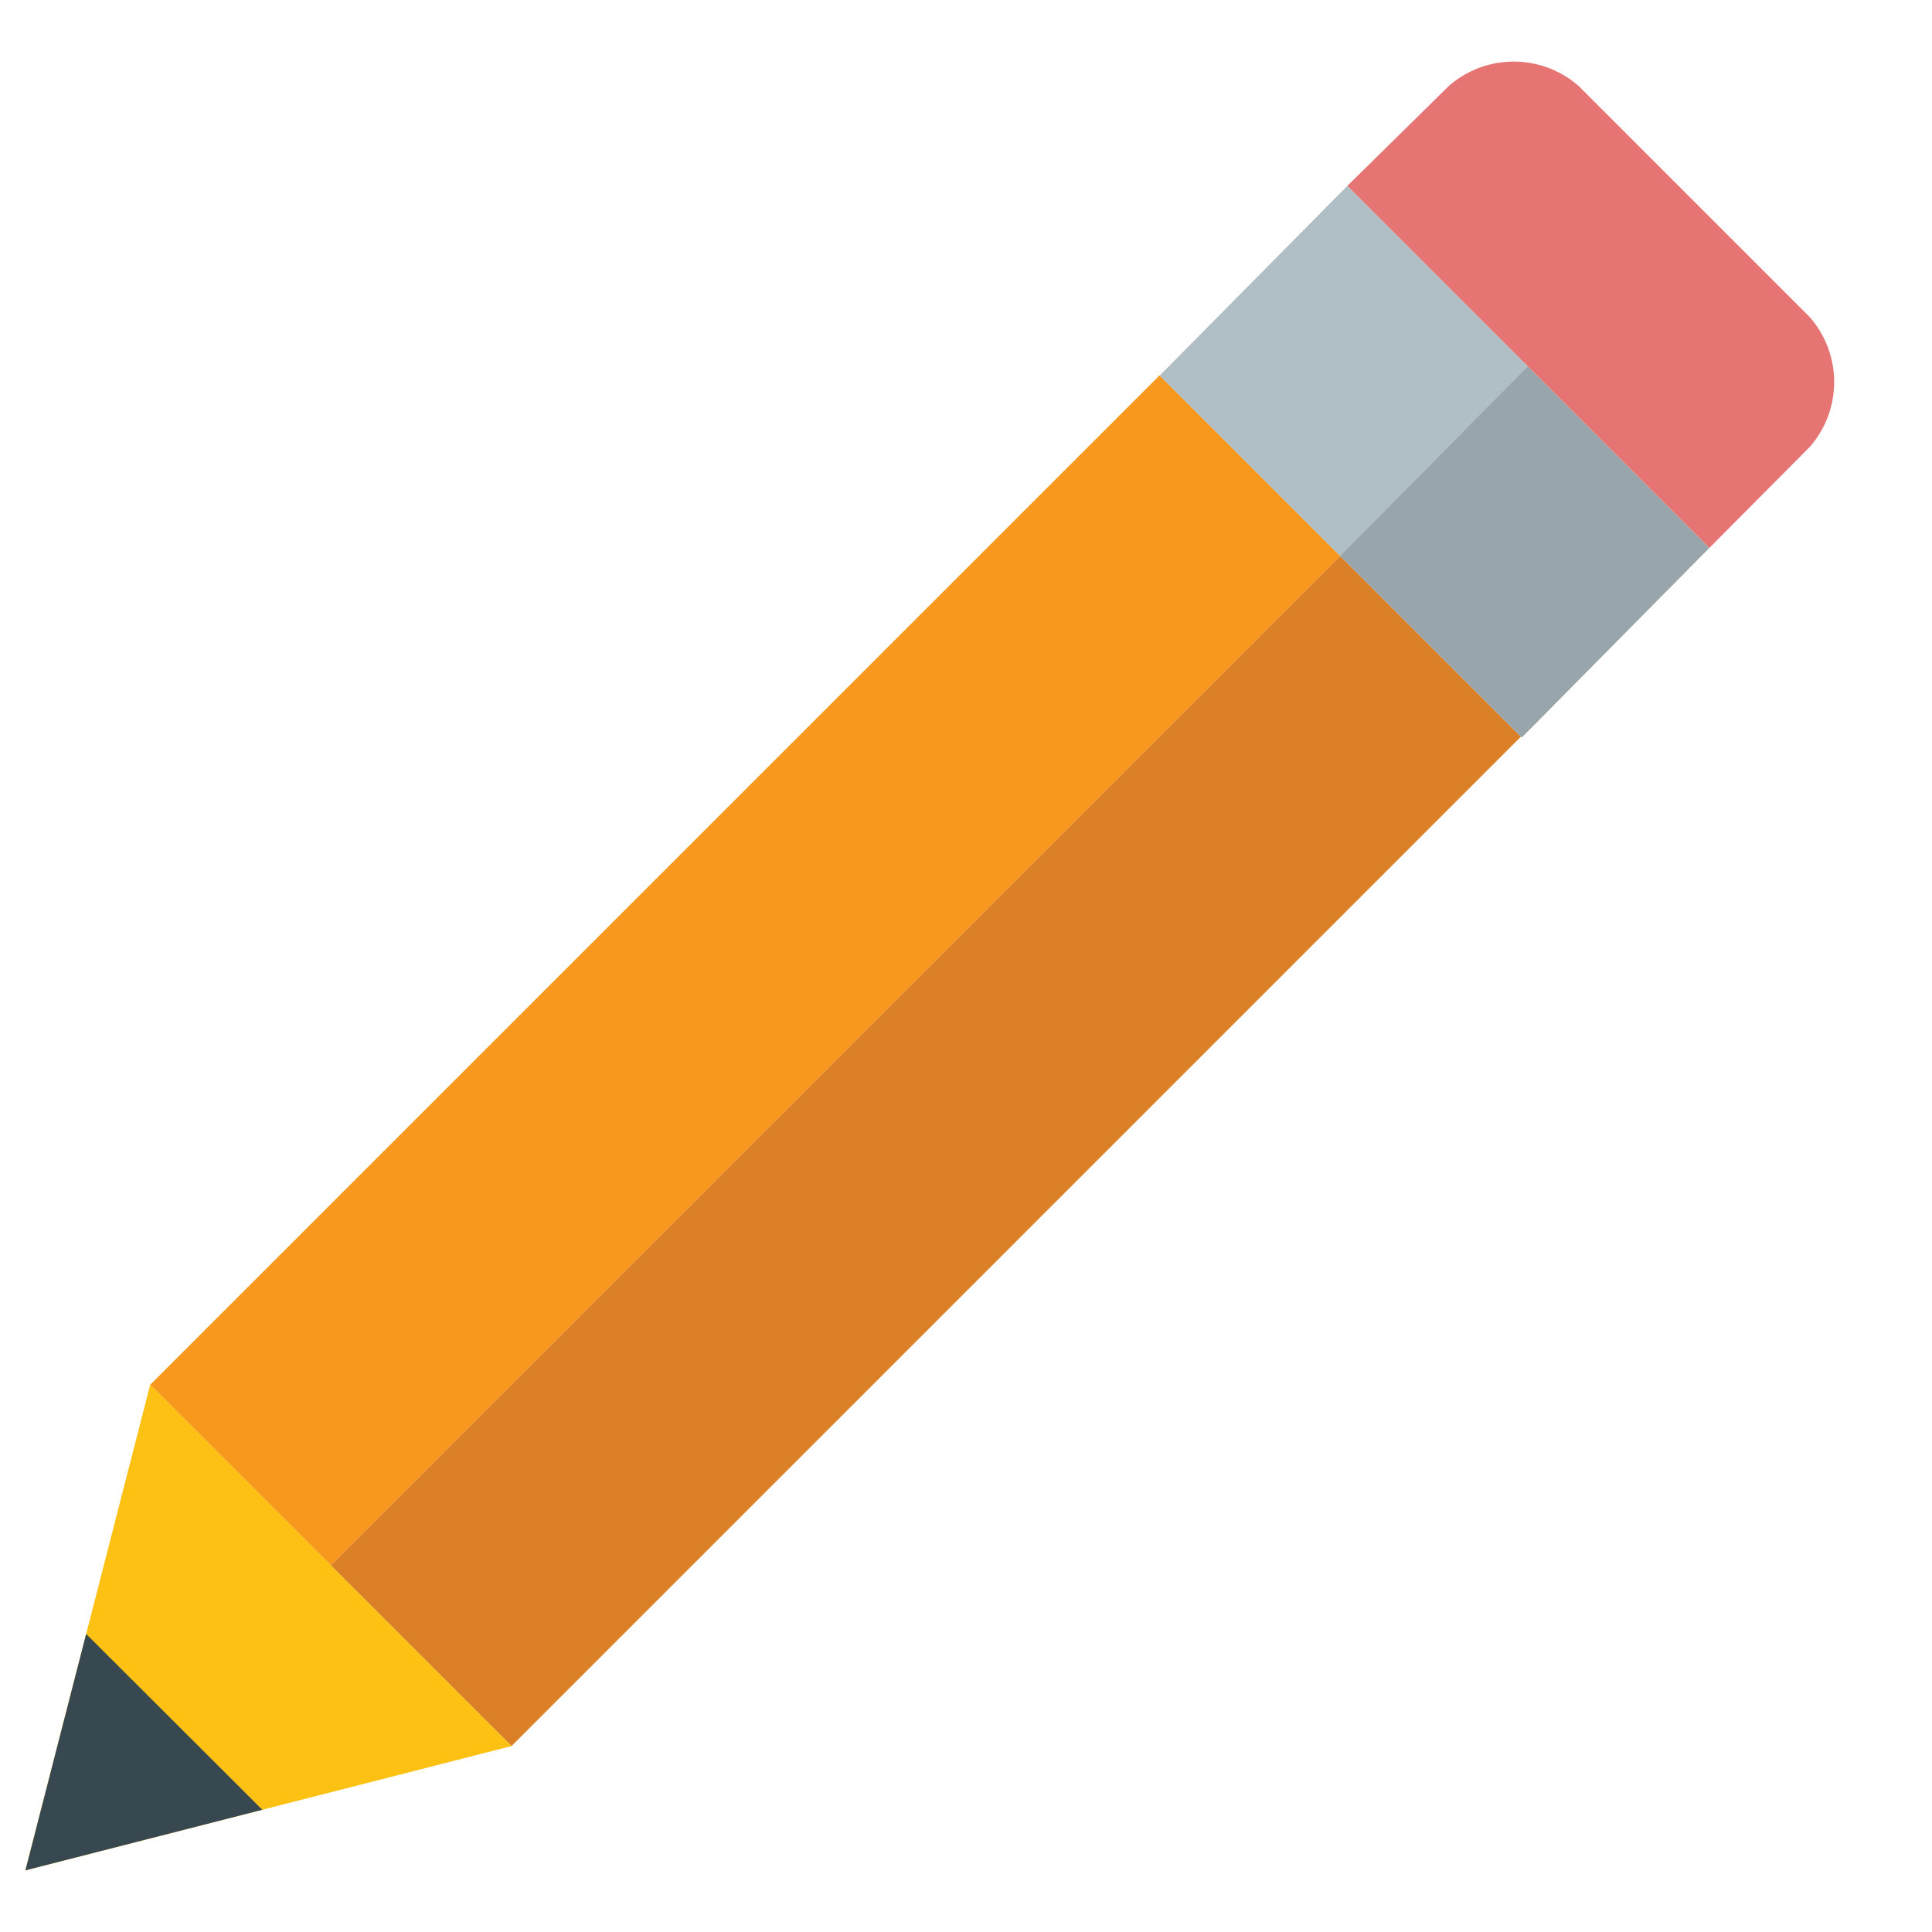 <svg xmlns="http://www.w3.org/2000/svg" viewBox="0 0 80 80"><title>all</title><path d="M74.939,13.132L65.367,3.56a4.08,4.08,0,0,0-5.374,0L55.788,7.699,70.779,22.69l4.16-4.184A4.08,4.08,0,0,0,74.939,13.132Z" style="fill:#e57473"/><rect x="1.303" y="34.892" width="59.109" height="10.579" transform="translate(-19.375 33.589) rotate(-45)" style="fill:#f8981d"/><rect x="8.784" y="42.373" width="59.109" height="10.579" transform="translate(-22.473 41.069) rotate(-45)" style="fill:#dc8027"/><polygon points="48.022 15.55 55.788 7.699 63.303 15.213 55.536 23.064 48.022 15.55" style="fill:#b0bec5"/><polygon points="55.499 23.026 63.265 15.176 70.779 22.69 63.013 30.541 55.499 23.026" style="fill:#98a5aa"/><polygon points="6.219 57.34 1.052 77.447 21.181 72.301 6.219 57.34" style="fill:#fdc113"/><polygon points="3.568 67.659 1.052 77.447 10.861 74.939 3.568 67.659" style="fill:#384850"/></svg>
